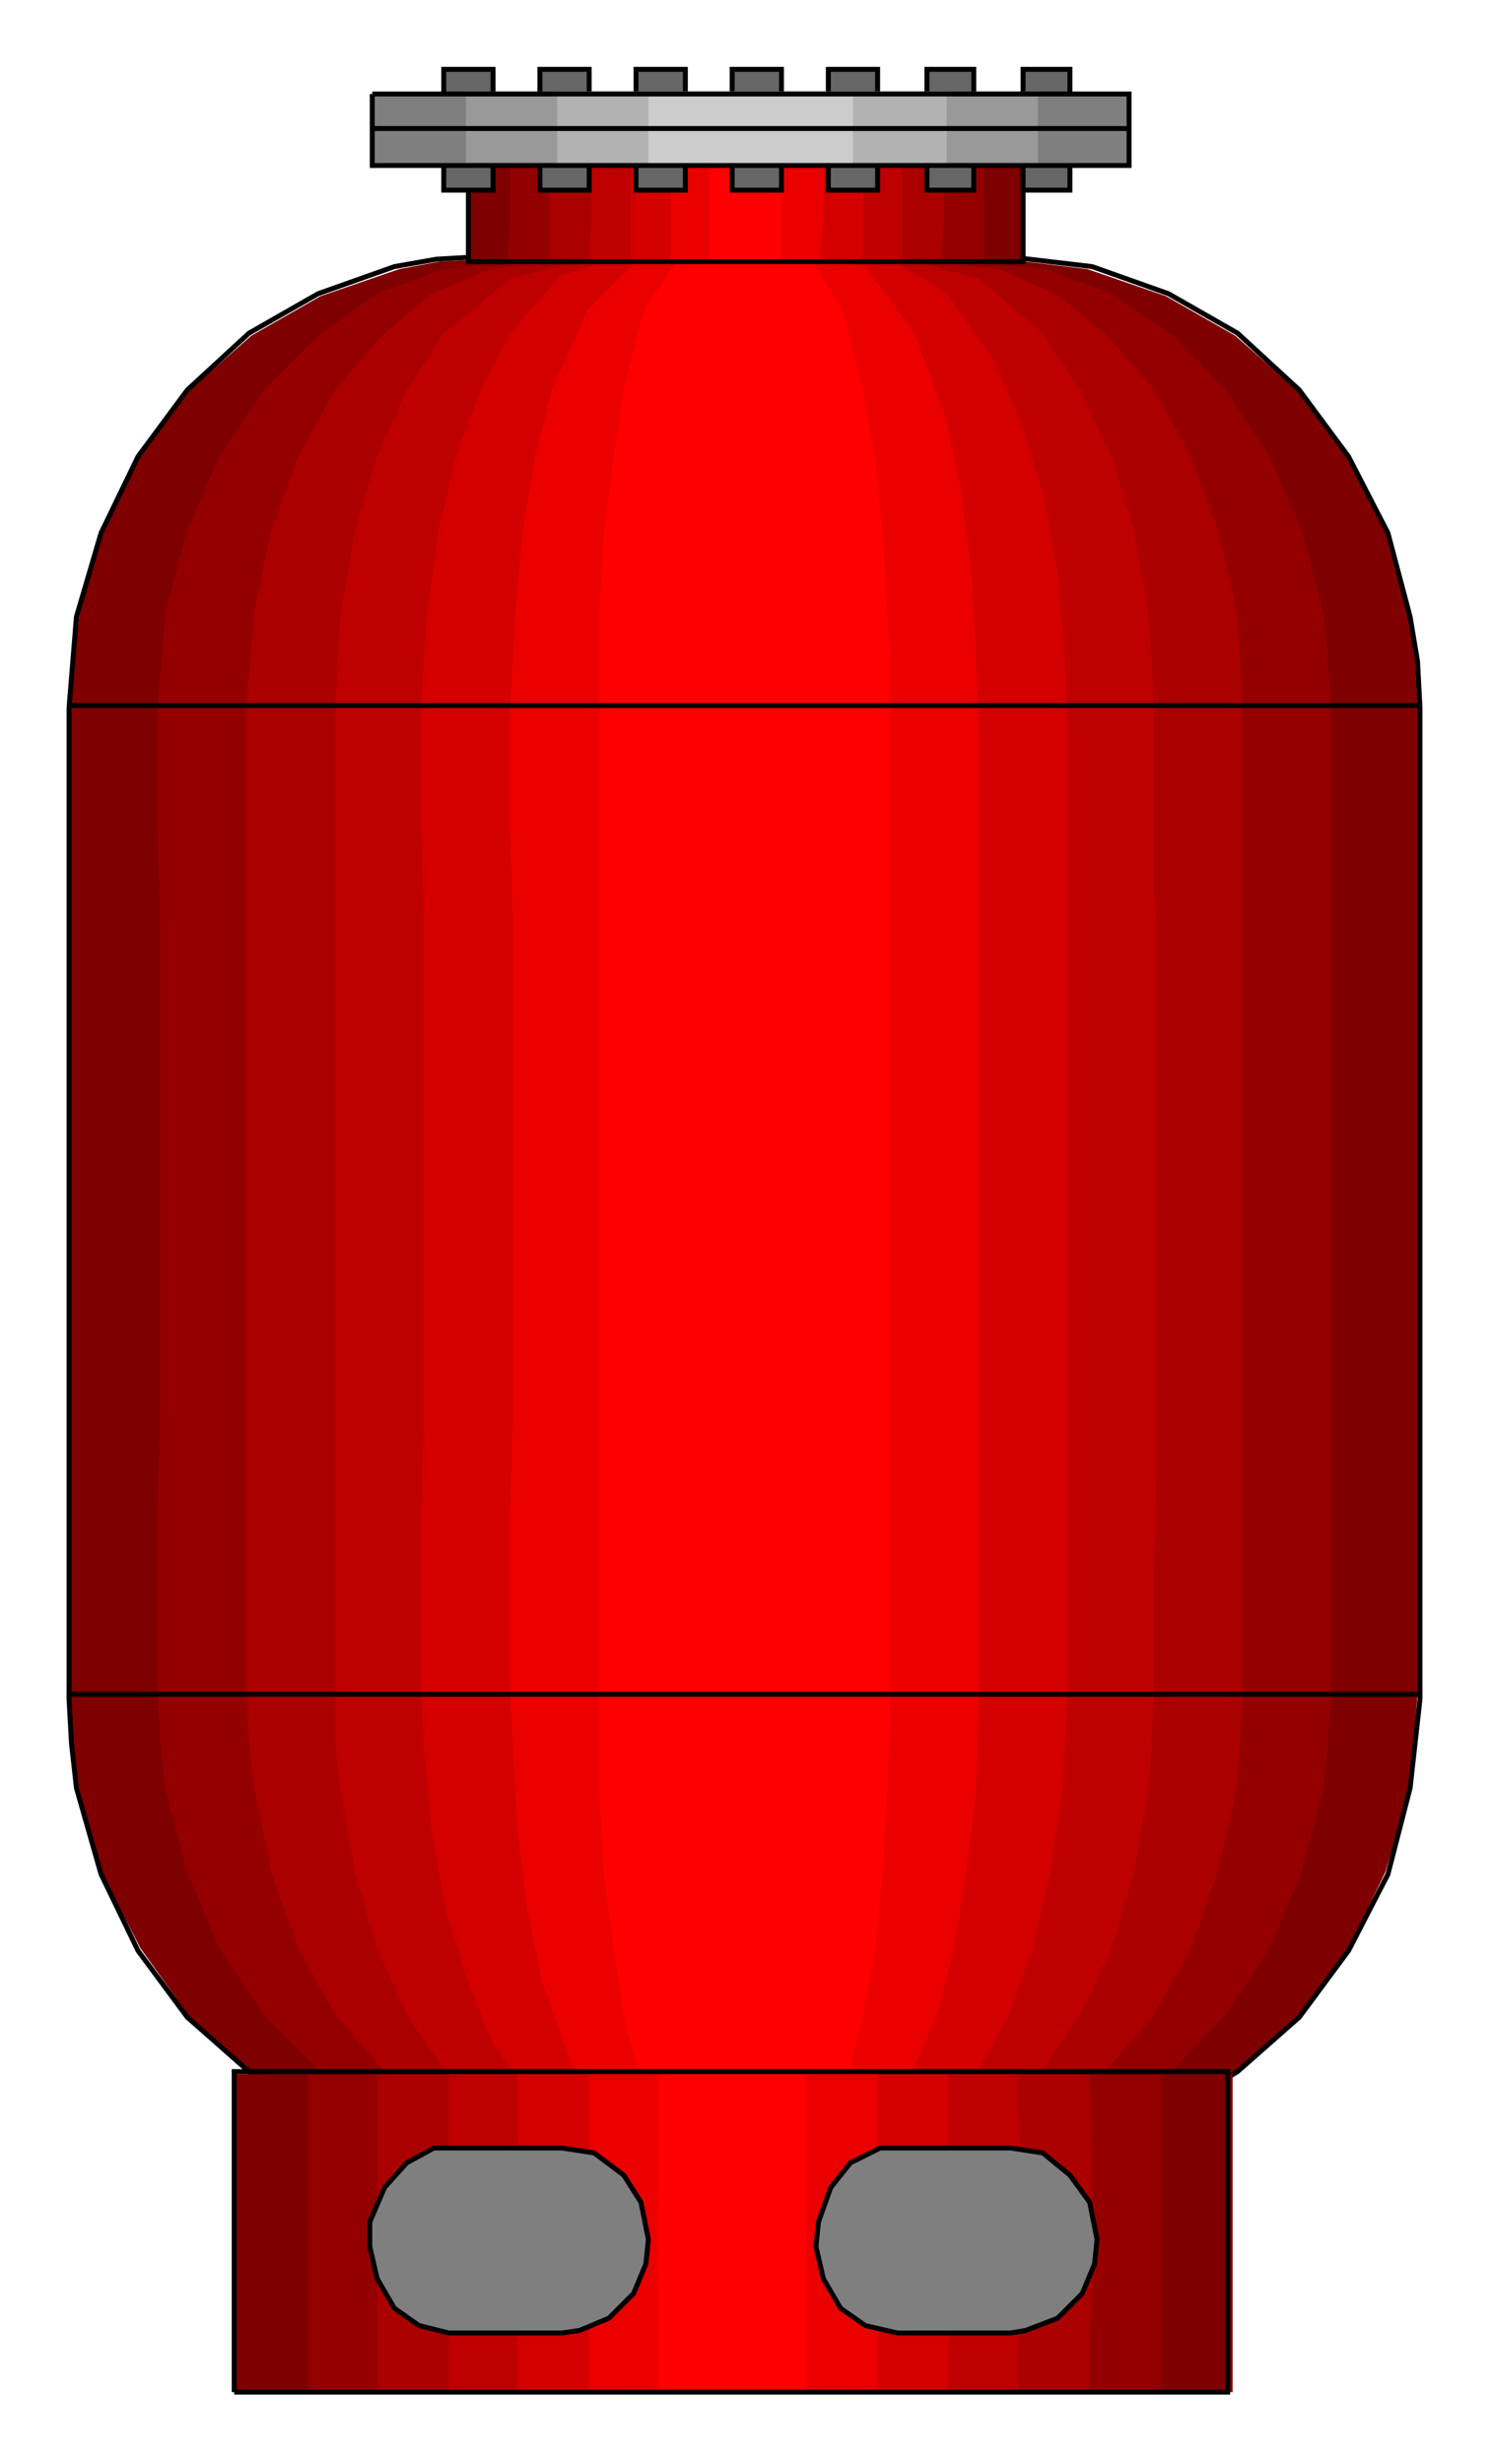 

<svg xmlns:agg="http://www.example.com" xmlns="http://www.w3.org/2000/svg" width="0.894in" height="1.479in" viewBox="0 0 604 999">

<path style="fill:#7f0000" d="M195,105 l213,0 33,4 32,11 28,16 25,22 21,27 15,30 10,35 2,17 1,19 0,401 -3,38 -10,34 -15,31 -21,28 -25,22 -28,16 -32,11 -16,3 -17,1 -213,0 -33,-4 -32,-11 -28,-16 -25,-22 -20,-28 -16,-31 -9,-34 -3,-19 -1,-19 0,-401 4,-36 9,-35 16,-30 20,-27 25,-22 28,-16 32,-11 16,-3 17,-1z" />
<path style="fill:#940000" d="M209,105 l35,0 12,0 11,0 81,0 35,0 41,4 27,10 25,17 21,22 18,27 13,30 9,34 3,37 0,75 0,12 0,13 0,213 0,38 0,50 -3,38 -9,34 -13,31 -18,27 -21,22 -25,17 -27,11 -15,2 -14,1 -12,0 -35,0 -92,0 -35,0 -41,-3 -27,-11 -24,-17 -22,-22 -18,-27 -13,-31 -9,-34 -2,-19 -1,-19 0,-12 0,-63 1,-38 0,-201 -1,-37 0,-50 3,-37 9,-34 13,-30 18,-27 22,-22 24,-17 27,-10 29,-4z" />
<path style="fill:#ab0000" d="M223,105 l30,0 10,0 10,0 68,0 30,0 34,4 23,10 21,17 19,22 15,27 11,30 8,34 2,37 0,75 0,12 0,13 0,213 0,38 0,50 -2,37 -8,35 -11,31 -15,27 -19,22 -21,17 -23,11 -12,3 -12,1 -10,0 -30,-1 -78,0 -30,1 -34,-4 -24,-11 -20,-17 -19,-22 -15,-27 -11,-31 -7,-35 -2,-18 -1,-19 0,-12 0,-63 0,-38 0,-201 0,-37 0,-50 3,-37 7,-34 11,-30 15,-27 19,-22 20,-17 24,-10 24,-4z" />
<path style="fill:#bf0000" d="M237,105 l24,0 9,-1 8,0 57,0 32,1 30,8 26,22 15,23 13,27 9,30 6,35 2,36 0,75 1,13 0,12 0,214 -1,37 0,51 -2,37 -6,34 -9,31 -13,27 -15,22 -26,24 -20,7 -10,1 -8,0 -33,-1 -56,0 -33,1 -30,-8 -27,-24 -15,-22 -12,-27 -9,-31 -6,-34 -2,-18 0,-19 0,-13 0,-63 0,-37 0,-201 0,-38 0,-50 2,-36 6,-35 9,-30 12,-27 15,-23 27,-22 30,-8z" />
<path style="fill:#d40000" d="M251,104 l19,0 7,0 6,0 45,0 33,1 23,14 19,27 11,25 9,29 6,32 3,36 1,31 0,62 0,13 0,13 0,213 0,38 0,50 -2,37 -5,34 -7,31 -10,27 -12,22 -21,24 -15,7 -8,1 -6,0 -32,-1 -38,0 -34,0 -23,-14 -20,-27 -10,-25 -9,-29 -6,-33 -3,-35 -1,-19 0,-12 0,-63 1,-38 0,-201 -1,-38 0,-50 2,-36 5,-35 7,-30 10,-27 12,-23 20,-23 24,-8z" />
<path style="fill:#eb0000" d="M265,104 l14,0 5,0 4,0 33,0 30,4 20,27 13,36 6,29 4,32 2,36 1,31 0,62 0,13 0,13 0,213 0,38 0,50 -1,37 -4,34 -5,31 -7,27 -14,32 -21,21 -6,1 -4,0 -28,0 -28,0 -31,-8 -15,-23 -13,-36 -6,-29 -4,-33 -2,-35 -1,-19 0,-12 0,-63 1,-38 0,-201 -1,-38 0,-50 2,-36 3,-35 5,-30 7,-27 14,-32 21,-21 6,-1z" />
<path style="fill:#f00" d="M279,104 l46,0 4,1 13,21 8,32 5,27 3,31 2,34 1,18 0,19 0,402 -1,36 -2,35 -3,31 -5,27 -8,31 -13,21 -4,1 -46,0 -4,-1 -14,-21 -8,-31 -4,-27 -4,-31 -2,-35 0,-18 0,-18 0,-402 0,-37 2,-34 4,-31 4,-27 8,-32 14,-21 4,-1z" />
<path style="fill:none;stroke:#000;stroke-width:2" d="M194,104 l215,0 34,4 31,11 28,16 25,23 20,27 16,31 9,34 3,18 1,19 0,402 -4,36 -9,35 -16,31 -20,27 -25,22 -28,17 -31,11 -17,2 -17,1 -215,0 -34,-3 -31,-11 -28,-17 -25,-22 -20,-27 -15,-31 -10,-35 -2,-18 -1,-18 0,-402 3,-37 10,-34 15,-31 20,-27 25,-23 28,-16 31,-11 17,-3 17,-1" />
<path style="fill:none;stroke:#000;stroke-width:2" d="M29,286 l547,0" />
<path style="fill:none;stroke:#000;stroke-width:2" d="M29,687 l547,0" />
<path style="fill:#7f0000" d="M95,970 l405,0 0,-129 -405,0 0,129z" />
<path style="fill:#940000" d="M125,970 l10,0 11,0 11,0 33,0 32,0 174,0 32,0 43,0 0,-24 0,-8 0,-9 0,-56 0,-32 -65,0 -10,-1 -11,0 -185,0 -32,1 -33,0 -10,0 0,8 0,32 0,57 0,32z" />
<path style="fill:#ab0000" d="M153,970 l9,0 9,0 9,0 36,-1 163,0 36,1 27,0 0,-25 1,-8 0,-8 0,-56 -1,-33 -54,0 -9,0 -9,0 -154,0 -36,0 -18,0 -9,0 0,8 0,33 0,56 0,33z" />
<path style="fill:#bf0000" d="M182,970 l7,0 7,0 8,0 21,0 15,-1 123,0 14,1 36,0 0,-25 1,-8 0,-8 0,-56 -1,-17 0,-16 -43,0 -7,0 -7,0 -123,0 -15,0 -29,0 -7,0 0,8 0,16 0,17 0,56 0,16 0,17z" />
<path style="fill:#d40000" d="M210,970 l11,0 11,0 11,0 11,-1 87,0 11,1 33,0 0,-25 0,-8 0,-8 0,-57 0,-16 0,-16 -33,0 -11,0 -10,0 -77,0 -11,0 -22,0 -11,0 0,8 0,16 1,16 0,57 -1,16 0,17z" />
<path style="fill:#eb0000" d="M239,969 l7,0 8,0 7,0 15,0 51,0 14,0 15,0 0,-24 0,-8 0,-8 0,-57 0,-16 0,-16 -22,0 -7,0 -7,0 -52,0 -14,0 -8,0 -7,0 0,8 0,16 0,16 0,57 0,16 0,16z" />
<path style="fill:#f00" d="M267,970 l60,0 0,-130 -60,0 0,130z" />
<path style="fill:#7f7f7f;stroke:#000;stroke-width:2" d="M182,871 l46,0 13,2 12,9 7,11 3,15 -1,10 -5,12 -10,10 -12,5 -7,1 -46,0 -12,-3 -10,-7 -7,-12 -3,-13 0,-10 6,-14 9,-10 11,-6 6,0z" />
<path style="fill:#7f7f7f;stroke:#000;stroke-width:2" d="M364,871 l46,0 13,2 11,9 8,11 3,15 -1,10 -5,12 -10,10 -13,5 -6,1 -46,0 -13,-3 -10,-7 -7,-12 -3,-13 1,-10 5,-14 8,-10 12,-6 7,0z" />
<path style="fill:none;stroke:#000;stroke-width:2" d="M95,970 l403,0 0,-130 -403,0 0,130" />
<path style="fill:#7f0000" d="M190,42 l225,0 0,64 -225,0 0,-64z" />
<path style="fill:#940000" d="M206,42 l37,0 12,-1 12,0 84,0 12,1 36,0 0,12 0,3 0,4 0,28 0,12 0,4 -12,0 -24,0 -12,0 -96,0 -12,0 -24,0 -13,0 0,-4 1,-12 0,-32 -1,-11 0,-4z" />
<path style="fill:#ab0000" d="M223,42 l30,0 10,-1 10,0 70,0 9,1 30,0 0,12 1,3 0,4 0,28 -1,12 0,4 -10,0 -20,0 -9,0 -80,0 -10,0 -20,0 -10,0 0,-4 0,-12 0,-32 0,-11 0,-4z" />
<path style="fill:#bf0000" d="M239,42 l24,0 8,-1 8,0 55,0 16,1 16,0 0,12 0,3 0,4 0,28 0,12 0,4 -8,0 -16,0 -16,0 -55,0 -16,0 -8,0 -8,0 0,-4 1,-12 0,-32 -1,-11 0,-4z" />
<path style="fill:#d40000" d="M256,42 l17,0 6,-1 6,0 41,0 12,1 12,0 0,12 0,3 0,4 0,28 0,12 0,4 -6,0 -12,0 -11,0 -42,0 -12,0 -6,0 -5,0 0,-4 0,-12 0,-32 0,-11 0,-4z" />
<path style="fill:#eb0000" d="M272,42 l12,0 3,-1 4,0 27,0 12,1 3,0 0,12 1,3 0,4 0,28 -1,12 0,4 -3,0 -12,0 -31,0 -11,0 -4,0 0,-4 0,-12 0,-32 0,-11 0,-4z" />
<path style="fill:#f00" d="M288,42 l29,0 0,64 -29,0 0,-64z" />
<path style="fill:none;stroke:#000;stroke-width:2" d="M190,42 l225,0 0,64 -225,0 0,-64" />
<path style="fill:#666;stroke:#000;stroke-width:2" d="M180,28 l20,0 0,49 -20,0 0,-49z" />
<path style="fill:#666;stroke:#000;stroke-width:2" d="M219,28 l20,0 0,49 -20,0 0,-49z" />
<path style="fill:#666;stroke:#000;stroke-width:2" d="M258,28 l20,0 0,49 -20,0 0,-49z" />
<path style="fill:#666;stroke:#000;stroke-width:2" d="M297,28 l20,0 0,49 -20,0 0,-49z" />
<path style="fill:#666;stroke:#000;stroke-width:2" d="M336,28 l20,0 0,49 -20,0 0,-49z" />
<path style="fill:#666;stroke:#000;stroke-width:2" d="M376,28 l19,0 0,49 -19,0 0,-49z" />
<path style="fill:#666;stroke:#000;stroke-width:2" d="M415,28 l19,0 0,49 -19,0 0,-49z" />
<path style="fill:#7f7f7f" d="M151,38 l307,0 0,29 -307,0 0,-29z" />
<path style="fill:#999" d="M189,37 l43,0 8,0 7,0 124,0 14,0 36,0 0,4 0,4 0,3 0,11 0,4 0,3 -7,0 -36,0 -15,0 -123,0 -15,0 -29,0 -7,0 0,-3 0,-11 0,-11 0,-4z" />
<path style="fill:#b2b2b2" d="M226,37 l30,0 10,0 79,0 9,0 30,0 0,8 0,14 0,7 -30,0 -9,0 -79,0 -10,0 -30,0 0,-11 0,-10 0,-8z" />
<path style="fill:#ccc" d="M263,38 l83,0 0,29 -83,0 0,-29z" />
<path style="fill:none;stroke:#000;stroke-width:2" d="M151,38 l307,0 0,29 -307,0 0,-29" />
<path style="fill:none;stroke:#000;stroke-width:2" d="M151,52 l307,0" />

</svg>
